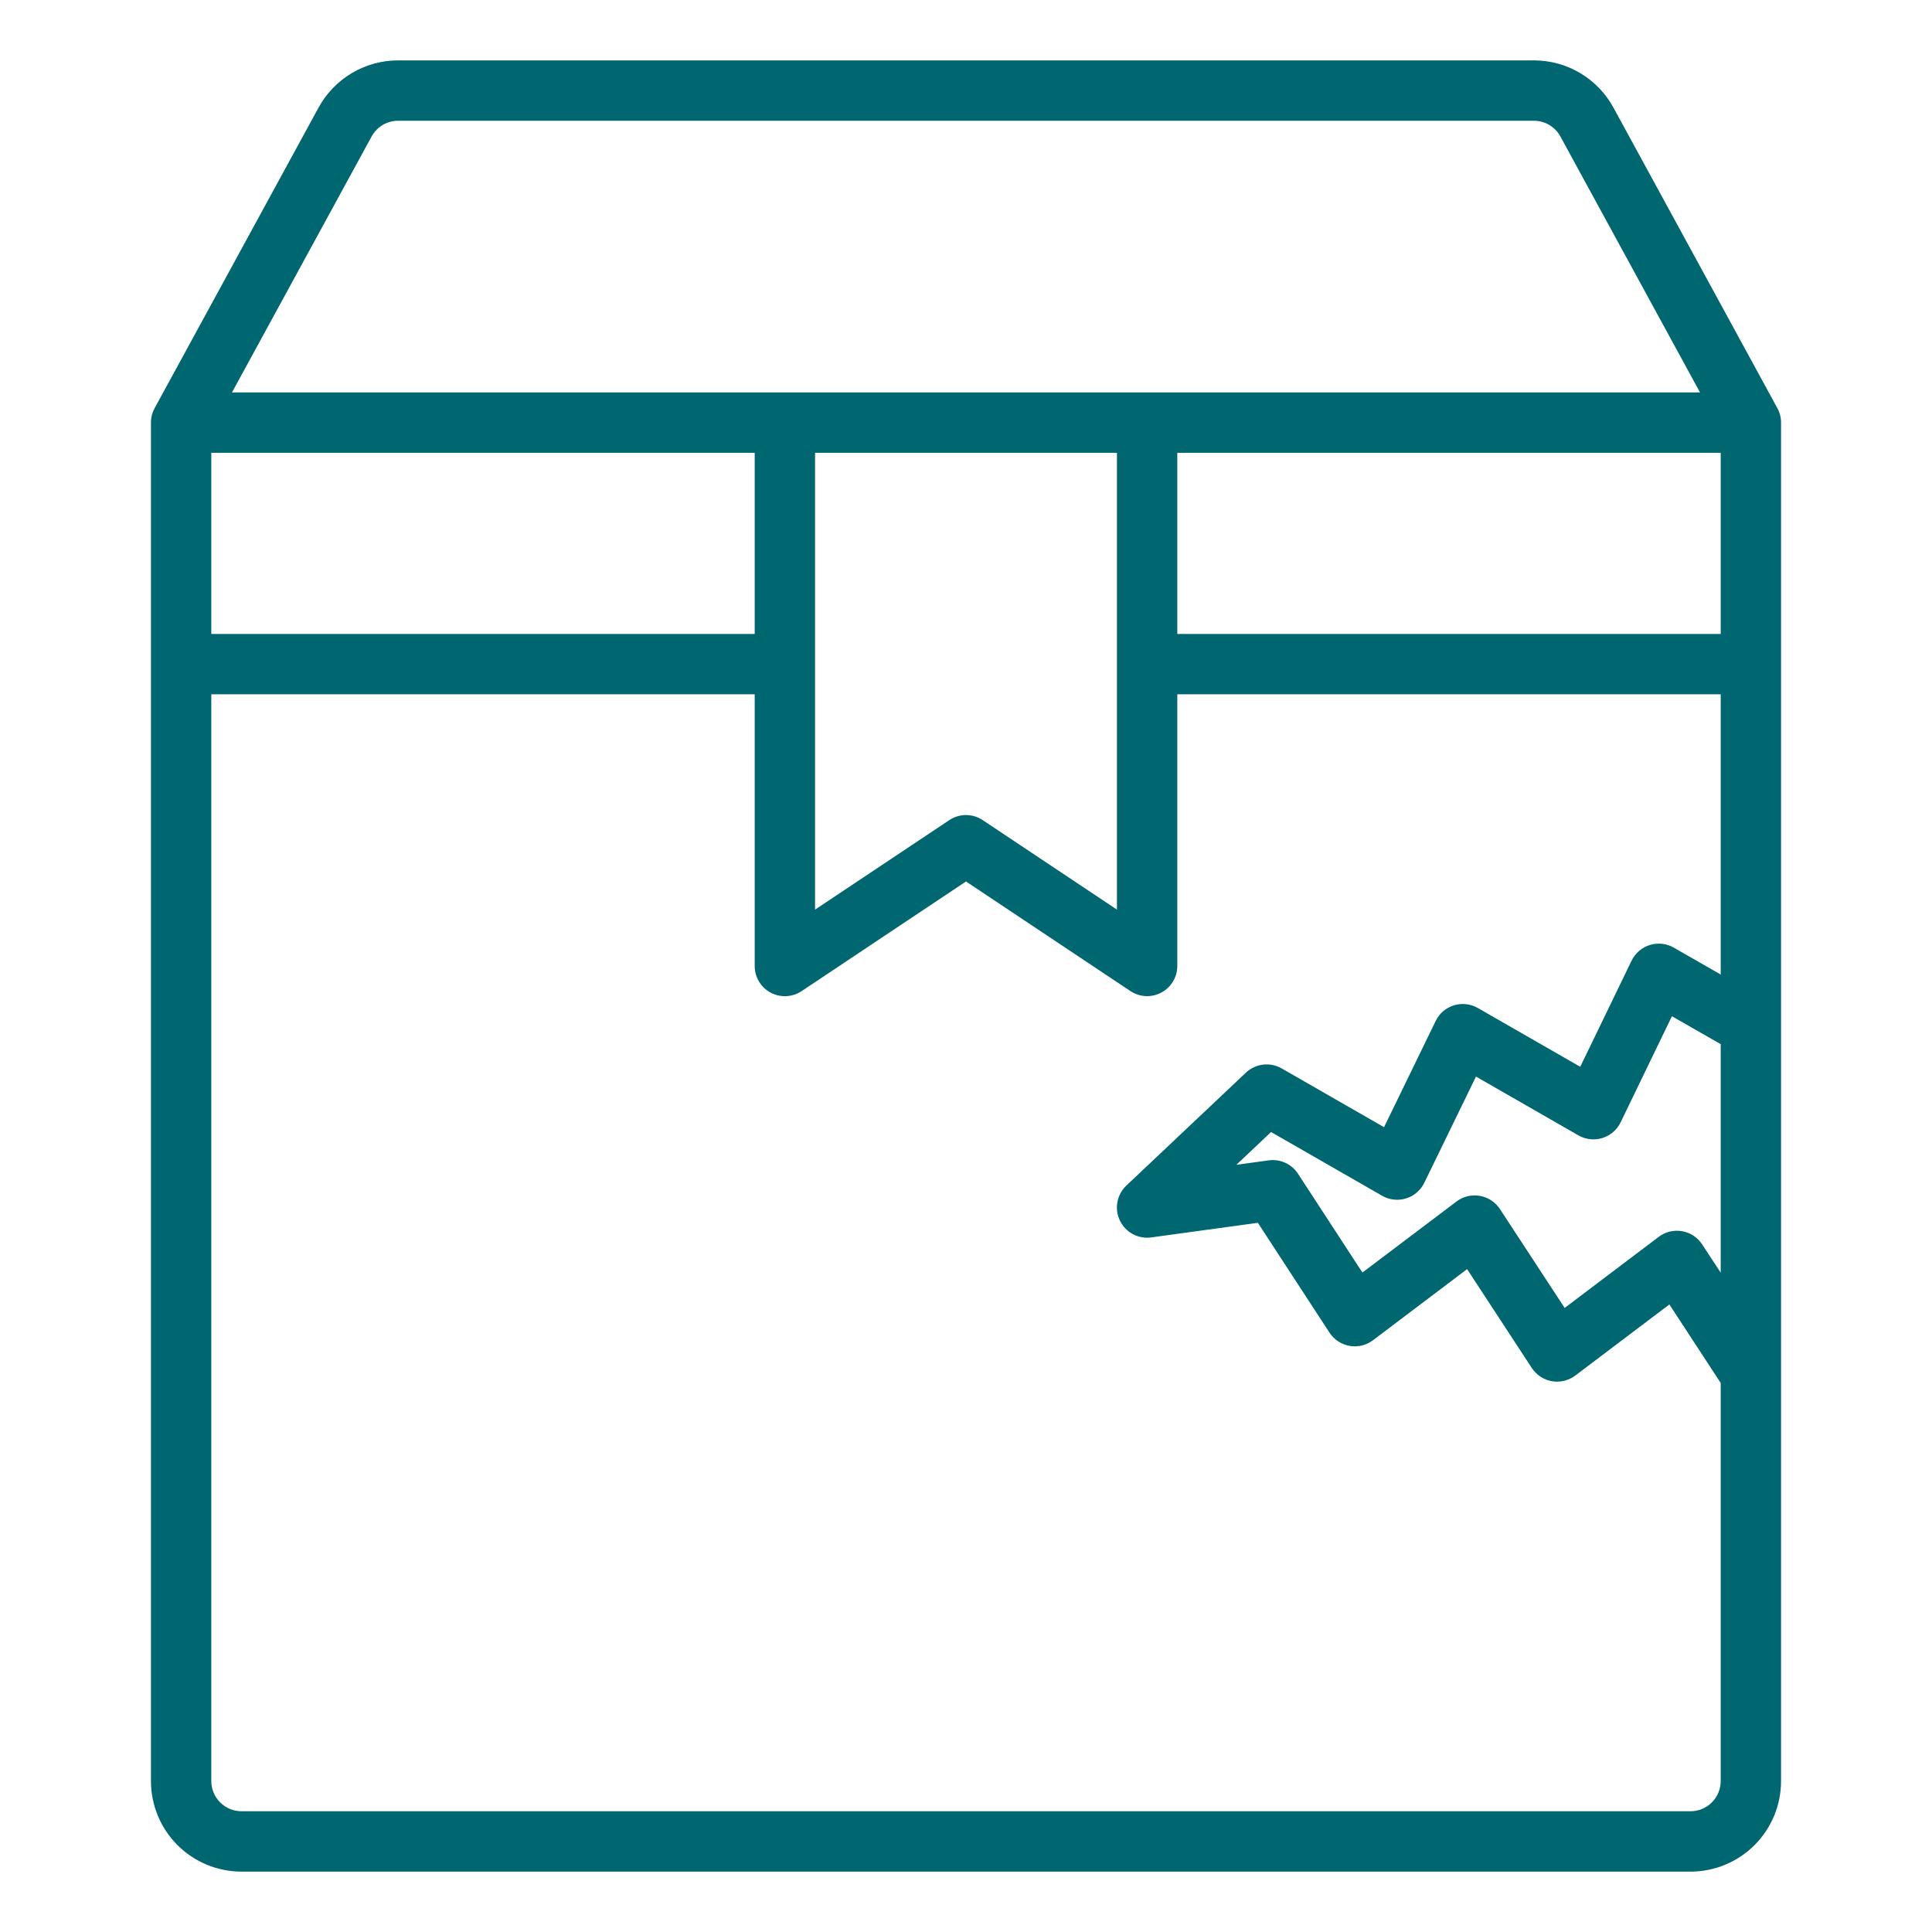 <svg width="60" height="60" viewBox="0 0 60 60" fill="none" xmlns="http://www.w3.org/2000/svg">
<path d="M55.198 12.676L50.106 3.34C49.864 2.897 49.507 2.527 49.072 2.269C48.638 2.011 48.142 1.875 47.636 1.875H12.364C11.858 1.875 11.363 2.011 10.928 2.269C10.493 2.527 10.136 2.897 9.894 3.34L4.802 12.676C4.727 12.814 4.687 12.968 4.688 13.125V55.312C4.688 56.058 4.984 56.774 5.511 57.301C6.039 57.829 6.754 58.125 7.5 58.125H52.5C53.246 58.125 53.961 57.829 54.489 57.301C55.016 56.774 55.312 56.058 55.312 55.312V13.125C55.313 12.968 55.273 12.814 55.198 12.676ZM23.438 19.688H6.562V14.062H23.438V19.688ZM25.312 14.062H34.688V28.249L30.52 25.47C30.366 25.367 30.185 25.312 30 25.312C29.815 25.312 29.634 25.367 29.48 25.47L25.312 28.249V14.062ZM36.562 14.062H53.438V19.688H36.562V14.062ZM53.438 39.524L52.862 38.646C52.791 38.538 52.7 38.447 52.593 38.376C52.485 38.306 52.365 38.258 52.238 38.236C52.112 38.214 51.982 38.218 51.857 38.248C51.733 38.278 51.615 38.334 51.513 38.411L48.592 40.619L46.582 37.549C46.511 37.441 46.419 37.349 46.312 37.279C46.205 37.208 46.084 37.16 45.958 37.138C45.831 37.116 45.701 37.121 45.576 37.151C45.451 37.181 45.334 37.237 45.232 37.314L42.311 39.52L40.312 36.454C40.216 36.305 40.078 36.186 39.917 36.112C39.755 36.038 39.576 36.011 39.399 36.036L38.396 36.174L39.474 35.156L42.921 37.134C43.032 37.199 43.156 37.24 43.284 37.254C43.412 37.269 43.541 37.257 43.664 37.219C43.788 37.181 43.902 37.119 43.999 37.035C44.097 36.951 44.177 36.848 44.233 36.732L45.838 33.434L49.017 35.259C49.129 35.324 49.252 35.364 49.381 35.379C49.509 35.393 49.638 35.381 49.761 35.343C49.885 35.305 49.999 35.242 50.096 35.158C50.194 35.075 50.274 34.971 50.33 34.855L51.923 31.56L53.438 32.427V39.524ZM11.541 4.238C11.621 4.091 11.74 3.967 11.885 3.881C12.03 3.795 12.195 3.75 12.364 3.75H47.636C47.805 3.75 47.97 3.795 48.115 3.881C48.26 3.967 48.379 4.091 48.459 4.238L52.796 12.188H7.204L11.541 4.238ZM52.5 56.25H7.5C7.251 56.25 7.013 56.151 6.837 55.975C6.661 55.8 6.562 55.561 6.562 55.312V21.562H23.438V30C23.438 30.17 23.483 30.336 23.571 30.482C23.658 30.628 23.783 30.747 23.933 30.827C24.082 30.907 24.251 30.945 24.421 30.936C24.59 30.928 24.754 30.874 24.895 30.78L30 27.375L35.105 30.778C35.246 30.872 35.41 30.926 35.579 30.935C35.748 30.943 35.917 30.905 36.066 30.825C36.216 30.745 36.341 30.627 36.428 30.481C36.516 30.336 36.562 30.17 36.562 30V21.562H53.438V30.265L51.983 29.431C51.871 29.366 51.747 29.326 51.619 29.311C51.491 29.297 51.361 29.309 51.238 29.347C51.115 29.385 51.001 29.448 50.903 29.532C50.806 29.616 50.726 29.719 50.67 29.835L49.076 33.13L45.898 31.306C45.787 31.241 45.663 31.201 45.535 31.186C45.407 31.172 45.278 31.183 45.154 31.221C45.031 31.259 44.917 31.322 44.819 31.405C44.721 31.489 44.642 31.592 44.586 31.708L42.983 35.006L39.804 33.181C39.63 33.081 39.427 33.039 39.227 33.063C39.027 33.086 38.84 33.174 38.693 33.312L34.981 36.818C34.836 36.955 34.739 37.134 34.703 37.329C34.666 37.524 34.693 37.726 34.779 37.905C34.865 38.085 35.005 38.232 35.18 38.326C35.355 38.42 35.556 38.456 35.752 38.429L39.064 37.975L41.289 41.387C41.36 41.495 41.451 41.587 41.559 41.657C41.666 41.728 41.787 41.776 41.914 41.798C42.04 41.82 42.17 41.816 42.295 41.786C42.42 41.755 42.538 41.7 42.64 41.622L45.562 39.414L47.572 42.485C47.643 42.592 47.734 42.684 47.842 42.754C47.949 42.825 48.07 42.873 48.196 42.895C48.323 42.916 48.452 42.912 48.577 42.882C48.702 42.852 48.819 42.796 48.922 42.719L51.844 40.511L53.438 42.949V55.312C53.438 55.561 53.339 55.8 53.163 55.975C52.987 56.151 52.749 56.25 52.5 56.25Z" fill="#006771"/>
</svg>
